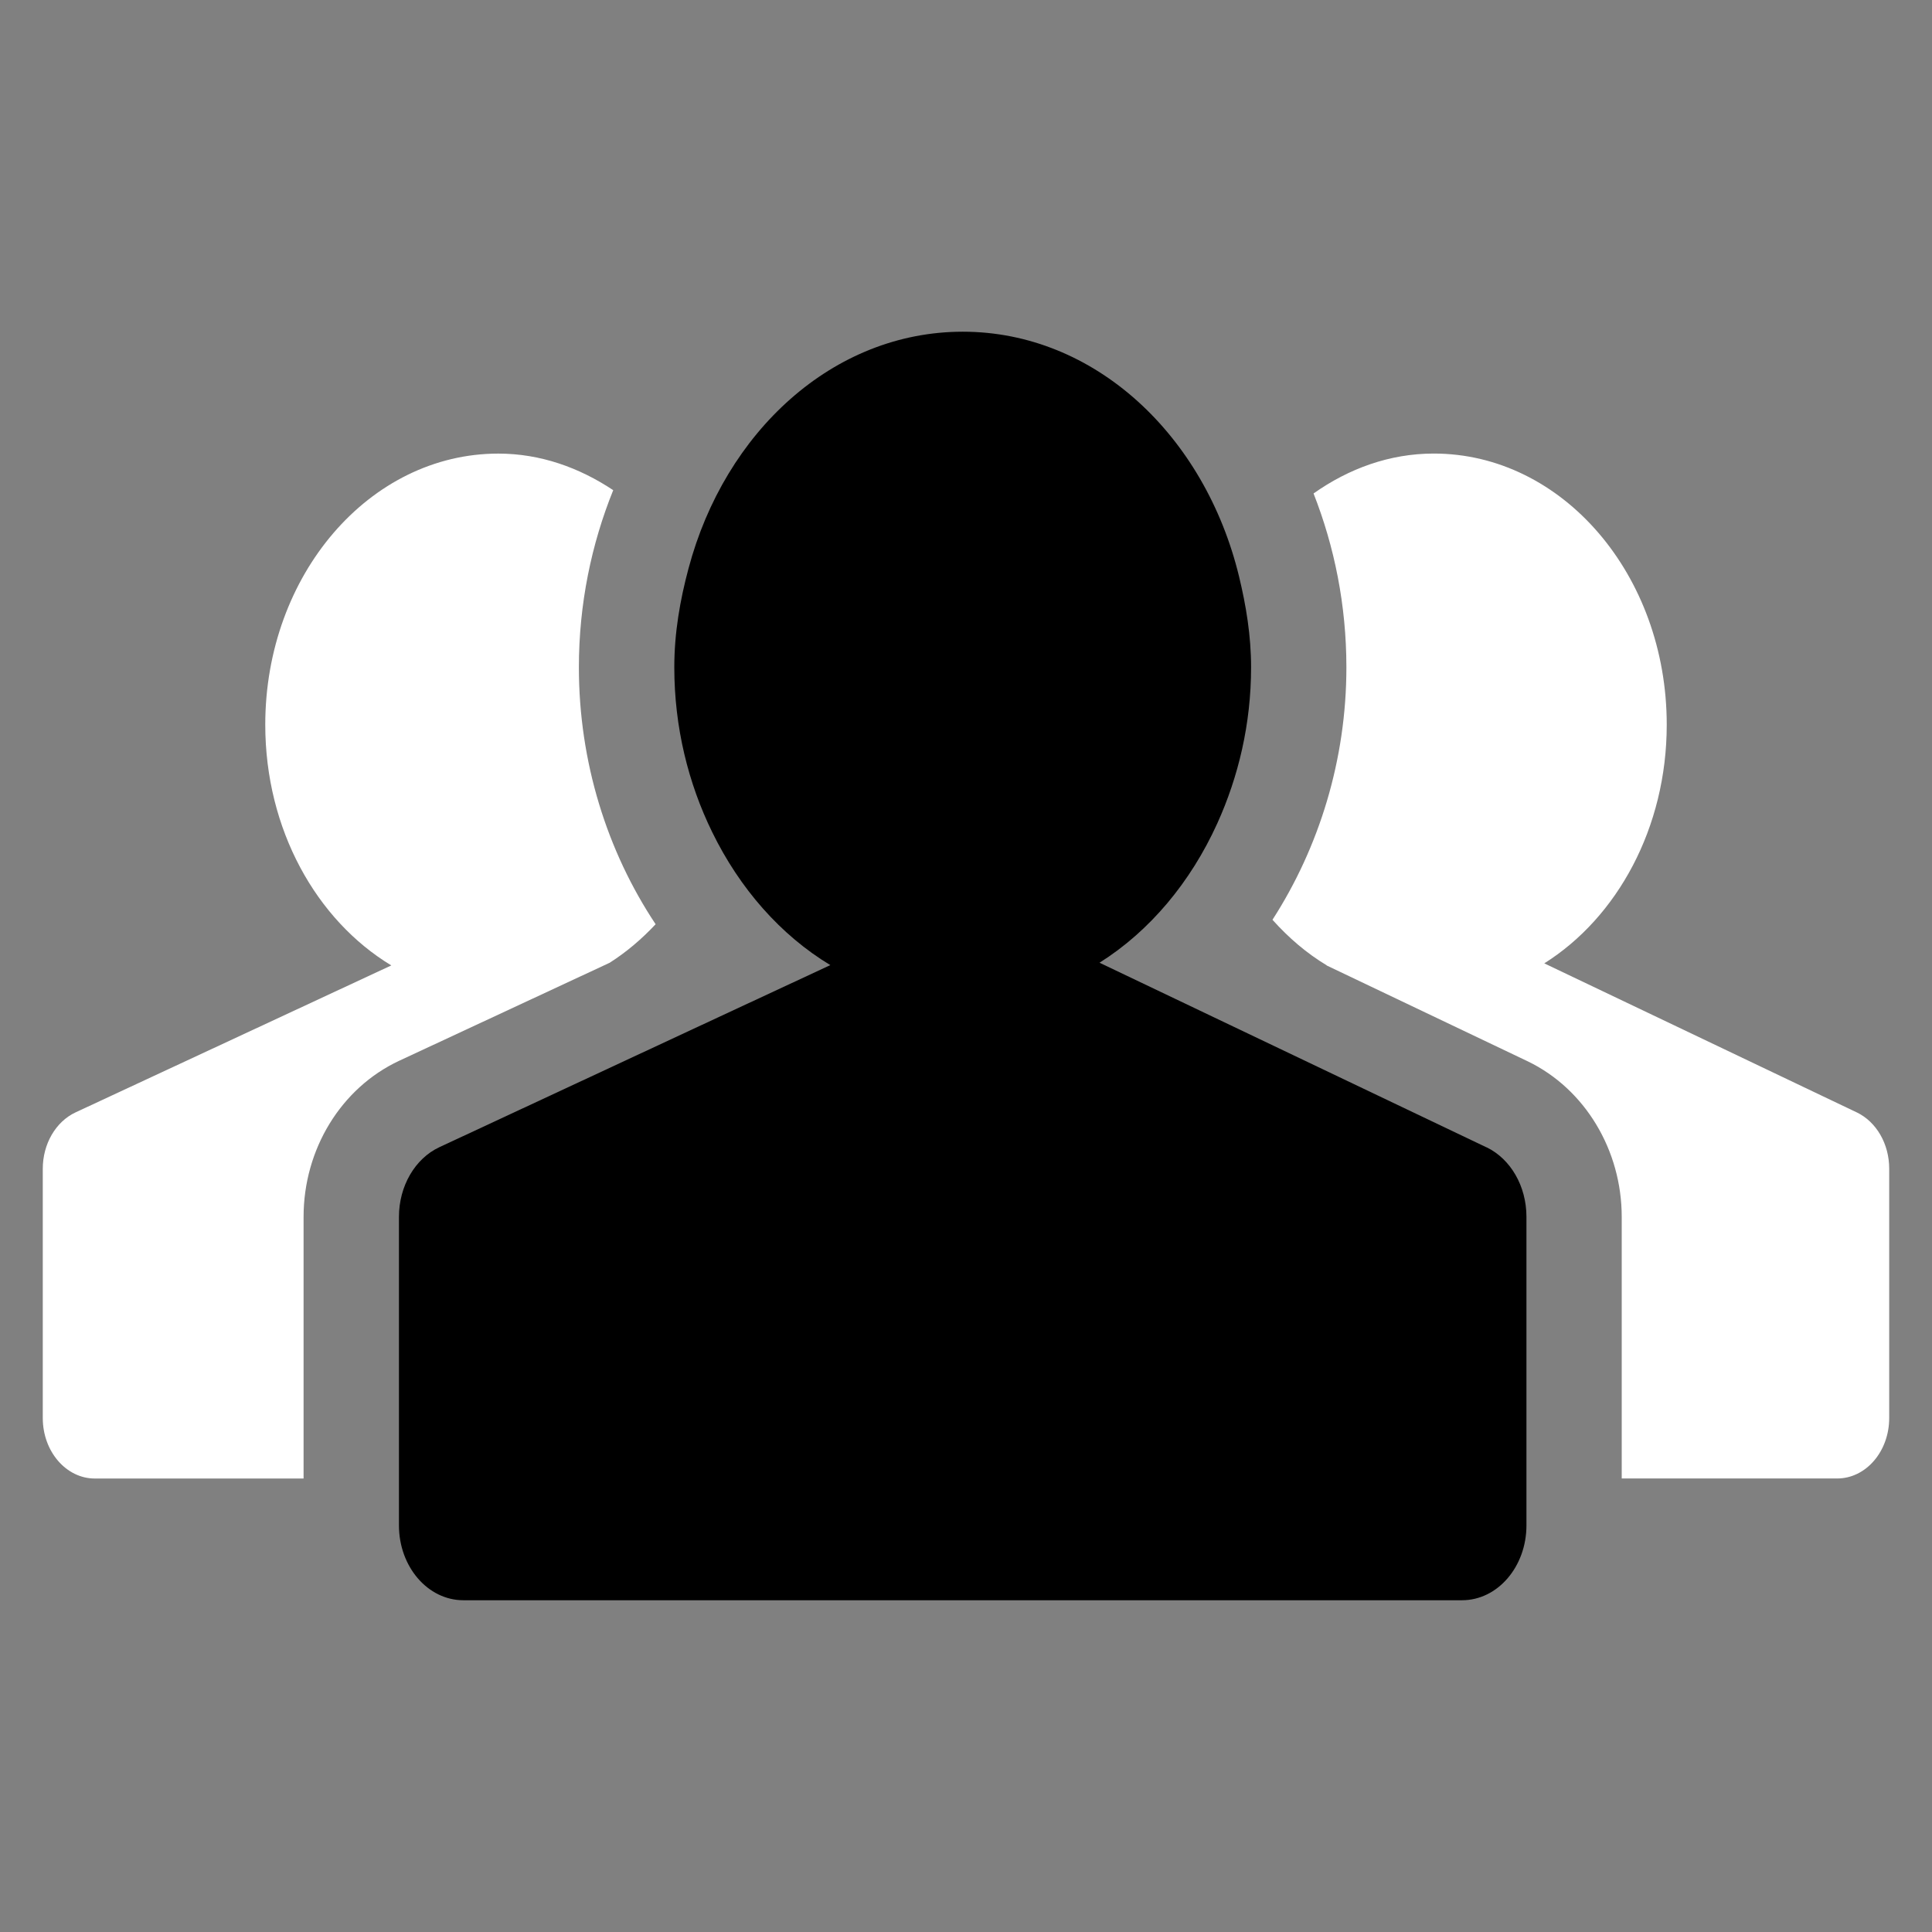 <svg xmlns="http://www.w3.org/2000/svg" width="100" height="100" viewBox="0 0 100 100"><rect x="0" y="0" width="100" height="100" fill="#808080" stroke="none"/><path fill="#fff" d="M96.117 57.583l-16.185-7.72c3.774-2.372 6.338-7.015 6.338-12.353 0-7.754-5.397-14.034-12.058-14.034-2.29 0-4.403.78-6.223 2.066 1.084 2.756 1.7 5.796 1.7 9 0 4.78-1.41 9.316-3.826 13.065.833.932 1.77 1.735 2.81 2.36l-.01.003 10.425 4.97c2.946 1.428 4.852 4.584 4.852 8.046v13.54H95.09c1.49 0 2.695-1.4 2.695-3.13V60.492c0-1.282-.66-2.42-1.668-2.91zm-64.55-7.758c.86-.548 1.65-1.22 2.368-1.987-2.514-3.78-3.972-8.4-3.972-13.297 0-3.27.646-6.37 1.777-9.17-1.76-1.17-3.773-1.893-5.948-1.893-6.666 0-12.062 6.28-12.062 14.034 0 5.426 2.65 10.12 6.524 12.458l-16.35 7.61c-1.02.48-1.69 1.63-1.69 2.915v12.903c0 1.73 1.21 3.13 2.694 3.13h10.805v-13.54c0-3.503 1.938-6.672 4.943-8.08l10.91-5.08z"/><path d="M76.94 59.386L62.863 52.67l-5.952-2.84c2.6-1.636 4.713-4.164 6.095-7.21 1.096-2.417 1.75-5.154 1.75-8.08 0-1.642-.26-3.2-.624-4.706-1.77-7.293-7.465-12.665-14.3-12.665-6.71 0-12.317 5.18-14.197 12.264-.434 1.625-.733 3.315-.733 5.105 0 3.11.726 6.007 1.96 8.53 1.427 2.923 3.542 5.335 6.116 6.886l-5.702 2.654-14.534 6.77c-1.262.59-2.092 2.015-2.092 3.605v15.97c0 2.14 1.492 3.875 3.333 3.875h51.693c1.84 0 3.333-1.735 3.333-3.875v-15.97c0-1.584-.815-2.995-2.065-3.6z"/></svg>